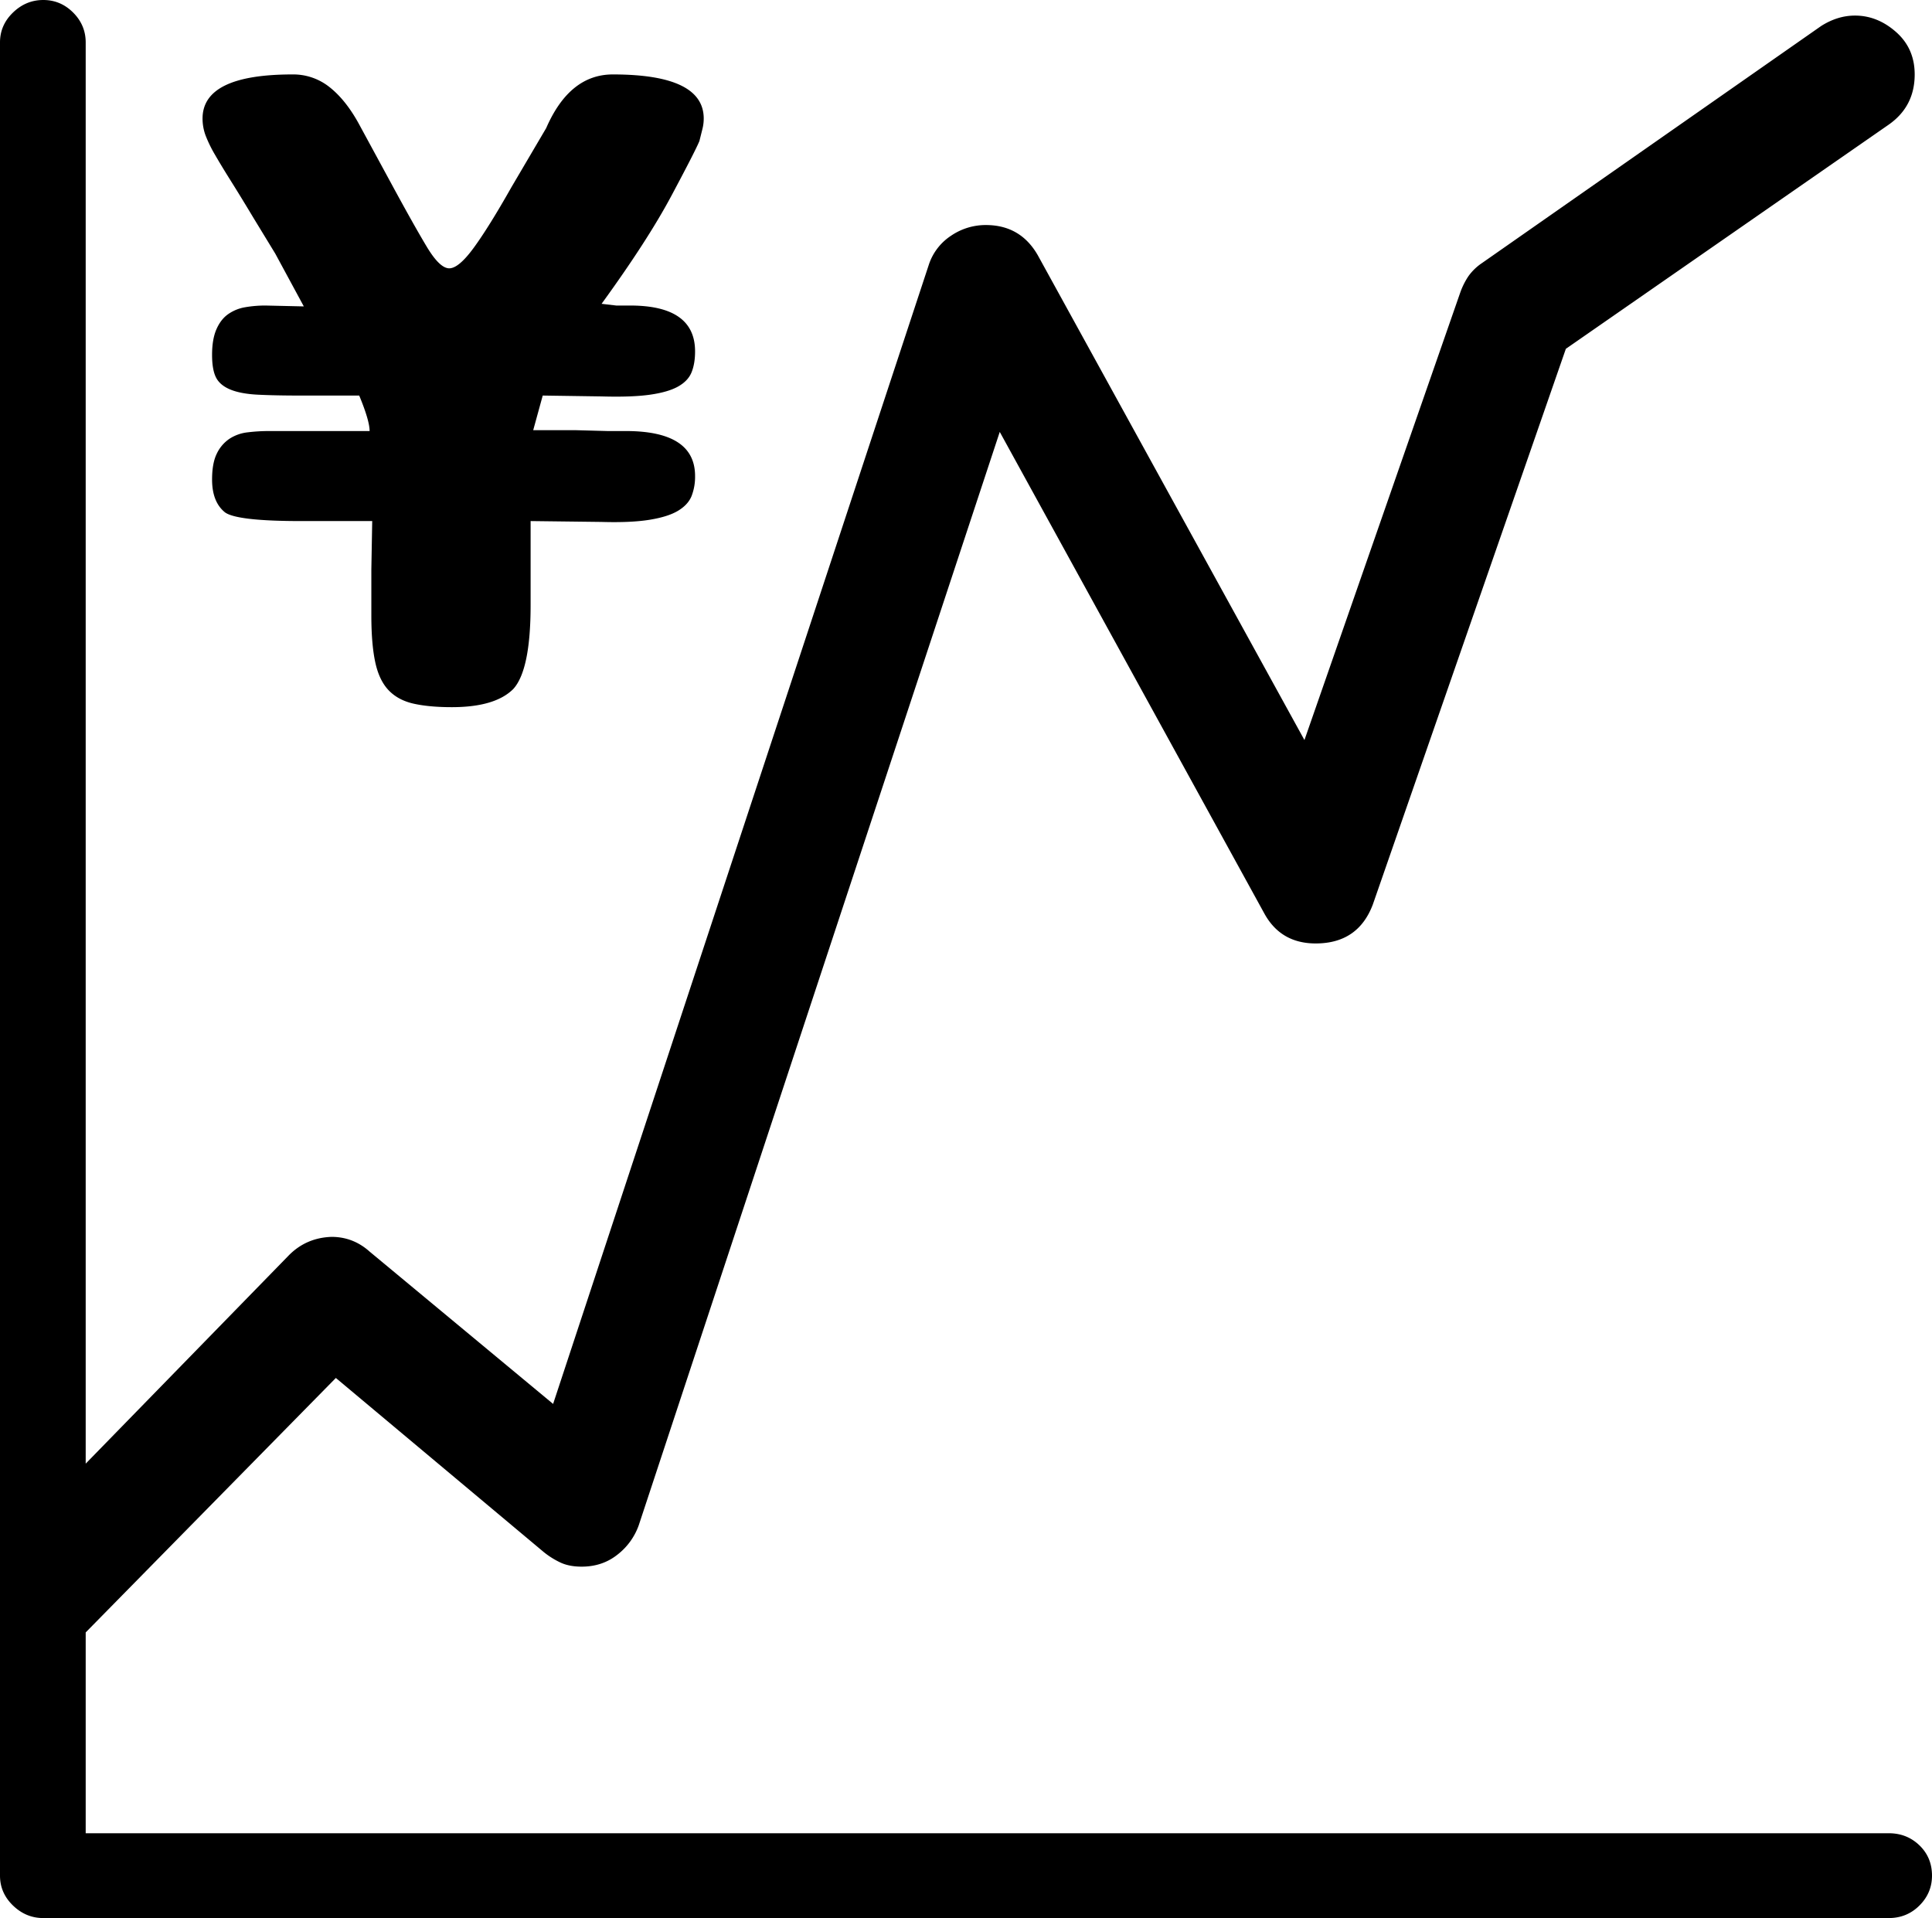 <svg viewBox="0 0 2232 2216" xmlns="http://www.w3.org/2000/svg"><path d="m234 137q0-51 104-51a67 67 0 0 1 42.5 14.5q18.5 14.5 33.5 41.5l38 70q26 48 41 73t26 25q11 0 28.5-24t43.5-70l40-68q27-62 77-62 105 0 105 51a49.31 49.31 0 0 1 -1.5 12l-3.5 14q-5 12-32.5 63.5t-80.5 124.5l17 2h16q75 0 75 53 0 14-4 24t-15.5 16.5q-11.5 6.5-32.5 9.5t-56 2l-68-1-11 40h49l37 1h21q80 0 80 52a61.52 61.52 0 0 1 -4 23q-4 10-15.5 17t-33 10.5q-21.5 3.5-55.5 2.5l-82-1v97q0 75-20 97-21 21-71 21-26 0-44-4t-29-15.5q-11-11.5-15.5-32.5t-4.5-54v-53l1-56h-82q-74 0-88-10-15-12-15-38 0-19 5.5-30a43 43 0 0 1 14.5-17 48 48 0 0 1 21-7.5 201.49 201.49 0 0 1 25-1.5h116q0-12-12-41h-67q-30 0-50-1t-32-6q-12-5-16.5-14t-4.5-26q0-18 5-29.5t13.5-17.5a48.33 48.33 0 0 1 19.5-8 134.64 134.64 0 0 1 24-2l44 1-33-61-25-41q-15-25-26-42.5t-18.5-30.5a151.31 151.31 0 0 1 -11-22.5 56 56 0 0 1 -3.5-19.5zm-135 1981h2083q21 0 35.5 14t14.5 35q0 20-14.5 34.5t-35.5 14.5h-2132q-20 0-35-14.5t-15-34.5v-2118q0-20 15-34.5t35-14.5q20 0 34.5 14.5t14.5 34.5v1642l235-241q20-20 49-21 25 0 44 17l212 176 434-1316a63.79 63.79 0 0 1 25.5-33.5 70.85 70.85 0 0 1 40.5-12.5q40 0 60 35l308 560 180-517a84.23 84.23 0 0 1 9.5-19 60.84 60.84 0 0 1 15.5-15l392-274q19-12 39-12 26 0 47.5 19t21.5 49q0 37-30 58l-373 259-223 642q-17 45-66 45-40 0-59-34l-306-557-417 1263a74.5 74.5 0 0 1 -24.5 34q-17.5 14-41.5 14-14 0-24-4.5a94.07 94.07 0 0 1 -20-12.5l-240-201-289 294z"/></svg>